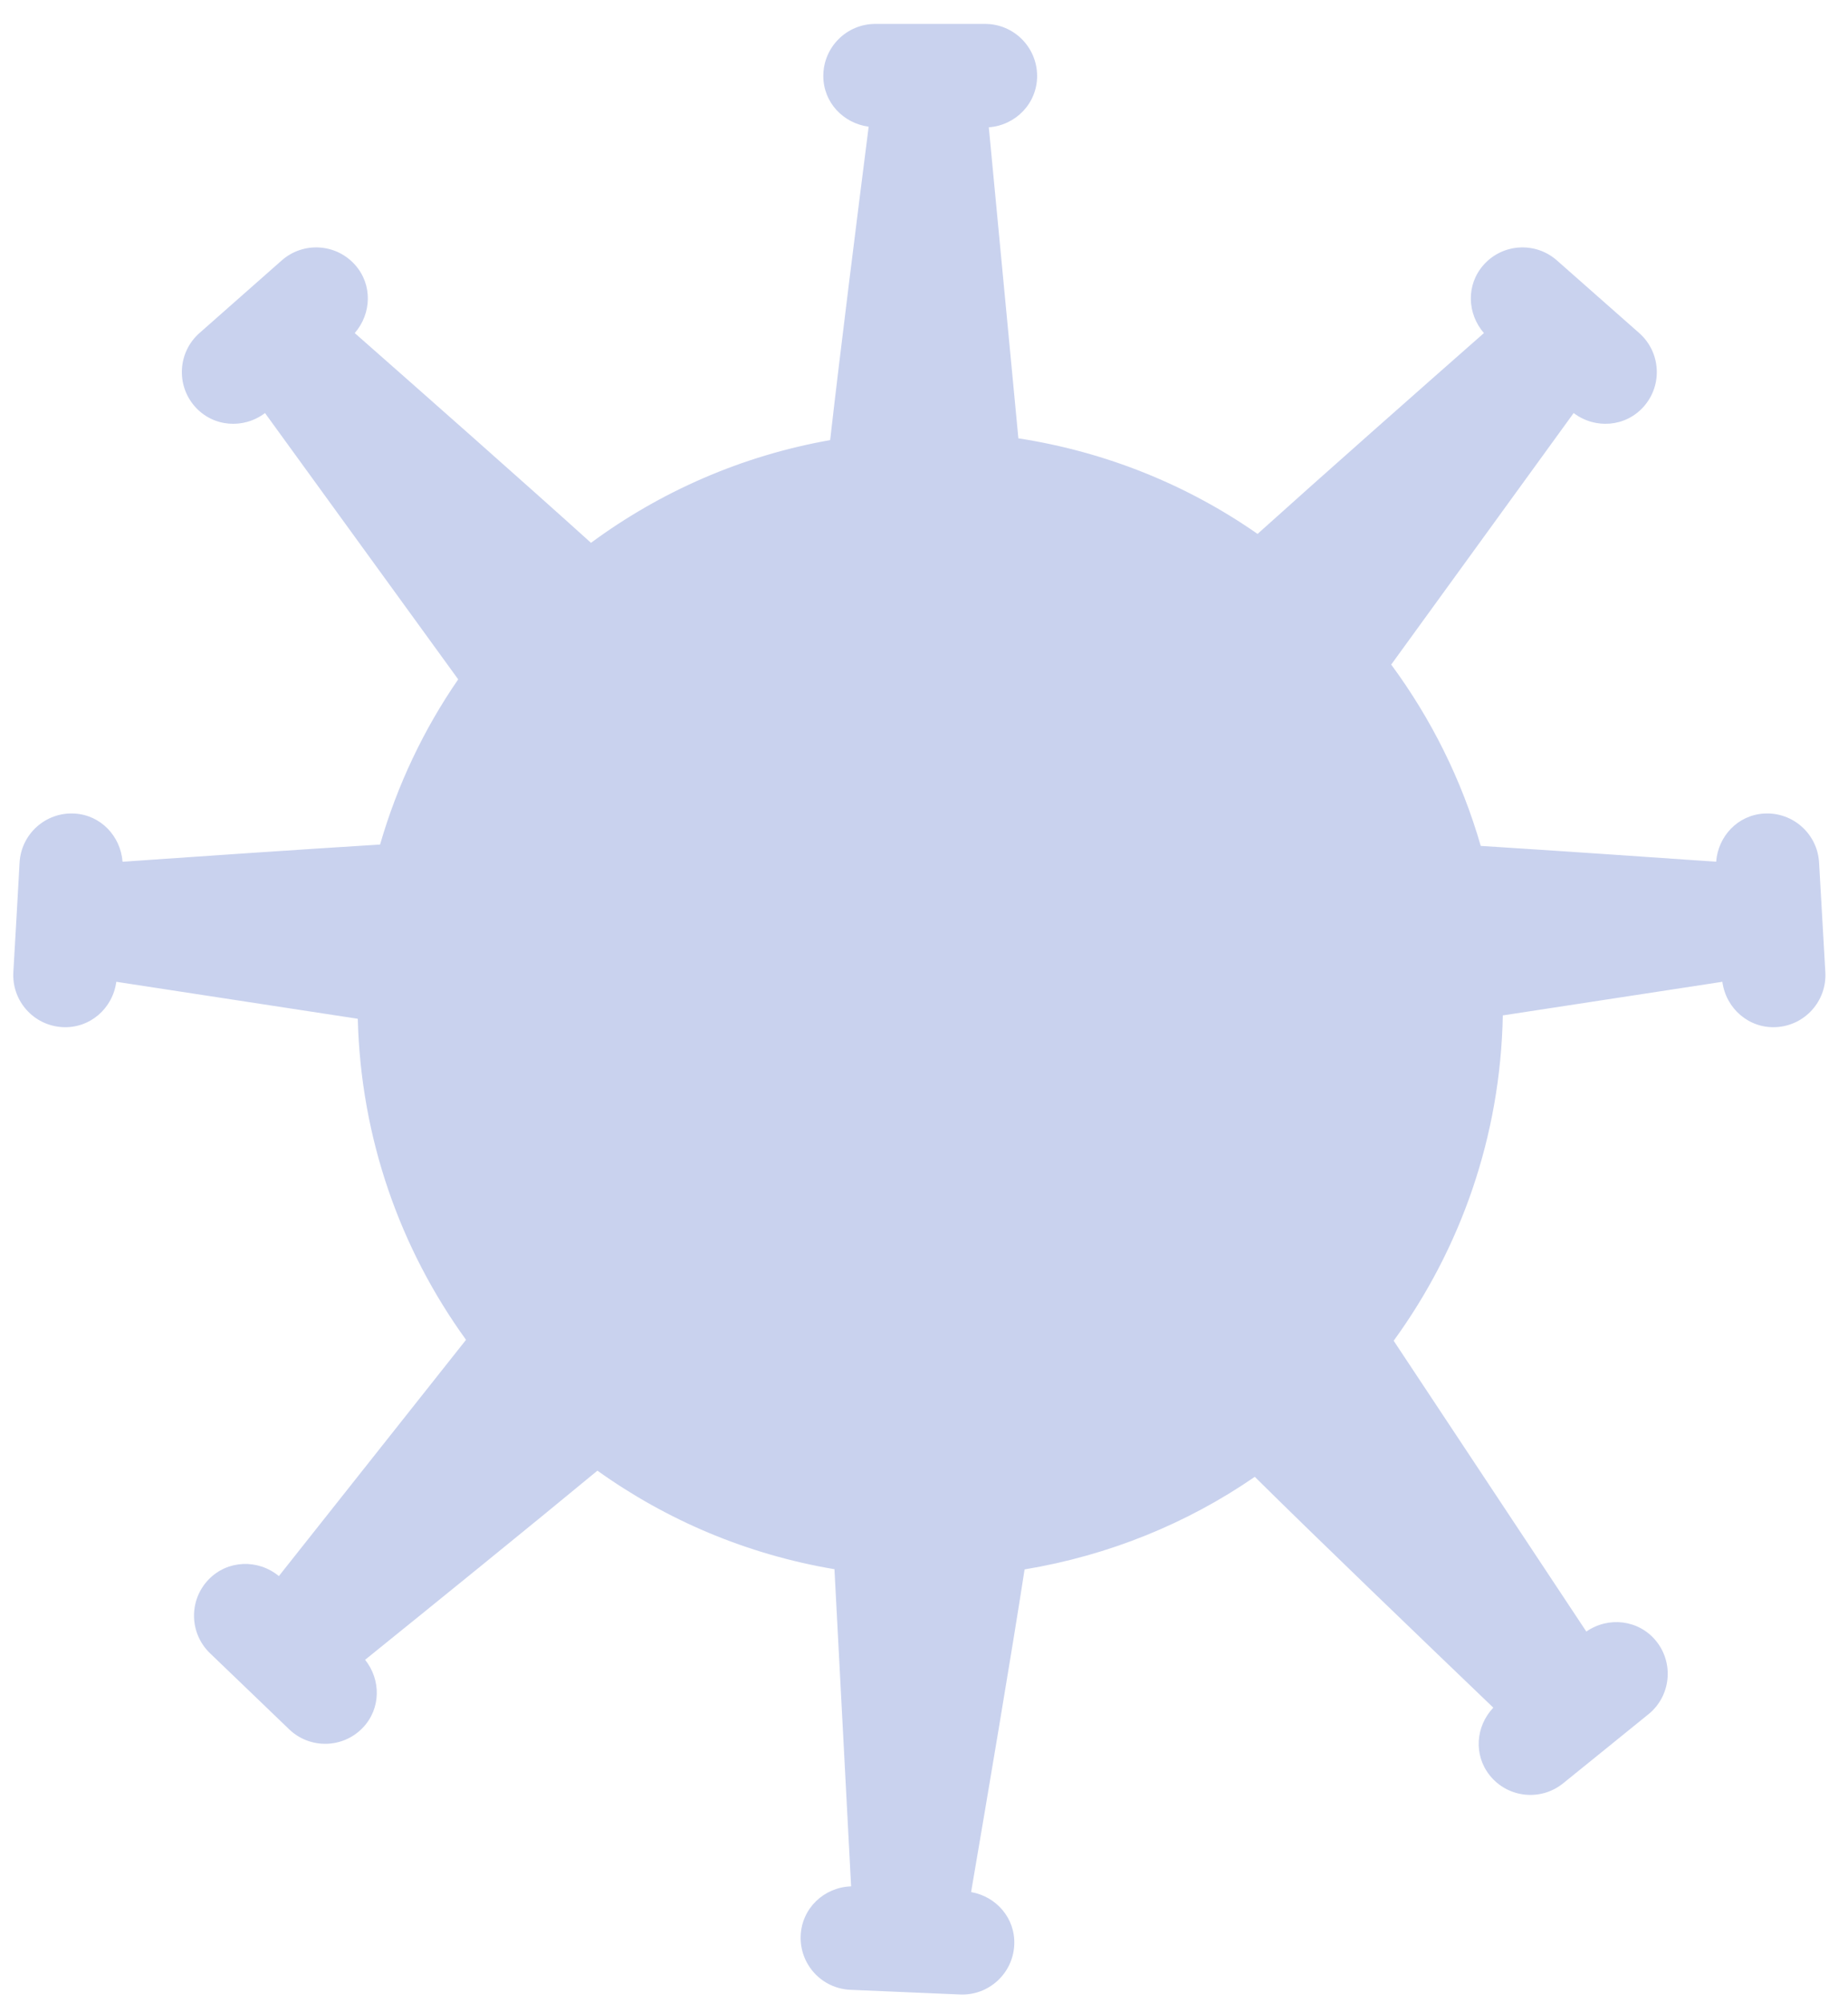 <svg width="72" height="78" viewBox="0 0 72 78" fill="none" xmlns="http://www.w3.org/2000/svg">
<path d="M70.995 35.719L70.873 33.585C70.809 32.467 69.852 31.613 68.733 31.677C67.708 31.736 66.939 32.557 66.863 33.553C64.368 33.38 60.757 33.131 57.691 32.937C56.949 30.36 55.755 27.981 54.203 25.877L61.311 16.083C62.148 16.717 63.337 16.631 64.044 15.828C64.785 14.989 64.704 13.708 63.864 12.967L62.261 11.553L60.659 10.14C59.819 9.399 58.537 9.48 57.797 10.32C57.117 11.089 57.16 12.215 57.815 12.969C55.368 15.121 51.503 18.532 48.996 20.789C46.271 18.889 43.103 17.596 39.677 17.067L38.525 4.957C39.573 4.879 40.407 4.027 40.407 2.959C40.407 1.839 39.499 0.931 38.379 0.931H36.243H34.104C32.984 0.931 32.077 1.839 32.077 2.959C32.077 3.987 32.853 4.8 33.844 4.933C33.411 8.333 32.72 13.815 32.344 17.136C28.897 17.745 25.732 19.141 23.025 21.136C20.545 18.895 16.397 15.235 13.821 12.969C14.476 12.215 14.52 11.089 13.84 10.32C13.099 9.48 11.817 9.399 10.977 10.14L9.375 11.553L7.772 12.967C6.932 13.708 6.852 14.989 7.592 15.828C8.3 16.631 9.488 16.717 10.325 16.083L17.852 26.452C16.512 28.395 15.48 30.561 14.808 32.884C11.577 33.084 7.507 33.363 4.775 33.553C4.697 32.557 3.928 31.736 2.904 31.677C1.785 31.613 0.827 32.467 0.763 33.585L0.643 35.719L0.52 37.852C0.456 38.972 1.309 39.929 2.428 39.993C3.495 40.055 4.393 39.269 4.531 38.228L13.94 39.668C14.056 44.333 15.6 48.636 18.157 52.168L10.865 61.368C10.055 60.699 8.864 60.735 8.124 61.505C7.348 62.315 7.375 63.597 8.183 64.373L9.724 65.852L11.265 67.333C12.073 68.109 13.357 68.083 14.133 67.275C14.844 66.533 14.849 65.409 14.225 64.627C16.731 62.605 20.675 59.413 23.276 57.263C25.972 59.191 29.108 60.527 32.511 61.1L33.16 73.449C32.109 73.483 31.24 74.297 31.196 75.365C31.147 76.484 32.016 77.431 33.136 77.477L35.269 77.568L37.405 77.659C38.524 77.707 39.471 76.837 39.517 75.719C39.561 74.692 38.82 73.845 37.835 73.671C38.439 70.14 39.419 64.347 39.919 61.108C43.205 60.563 46.253 59.317 48.888 57.503C51.185 59.779 55.54 63.961 58.181 66.491C57.493 67.216 57.403 68.339 58.049 69.136C58.753 70.007 60.031 70.141 60.901 69.437L62.563 68.093L64.224 66.748C65.095 66.045 65.229 64.768 64.525 63.897C63.853 63.067 62.669 62.929 61.805 63.528L54.299 52.205C56.896 48.633 58.46 44.271 58.551 39.537L67.105 38.228C67.244 39.269 68.143 40.055 69.208 39.993C70.325 39.929 71.181 38.972 71.117 37.852L70.995 35.719" fill="#C9D2EE"/>
</svg>
